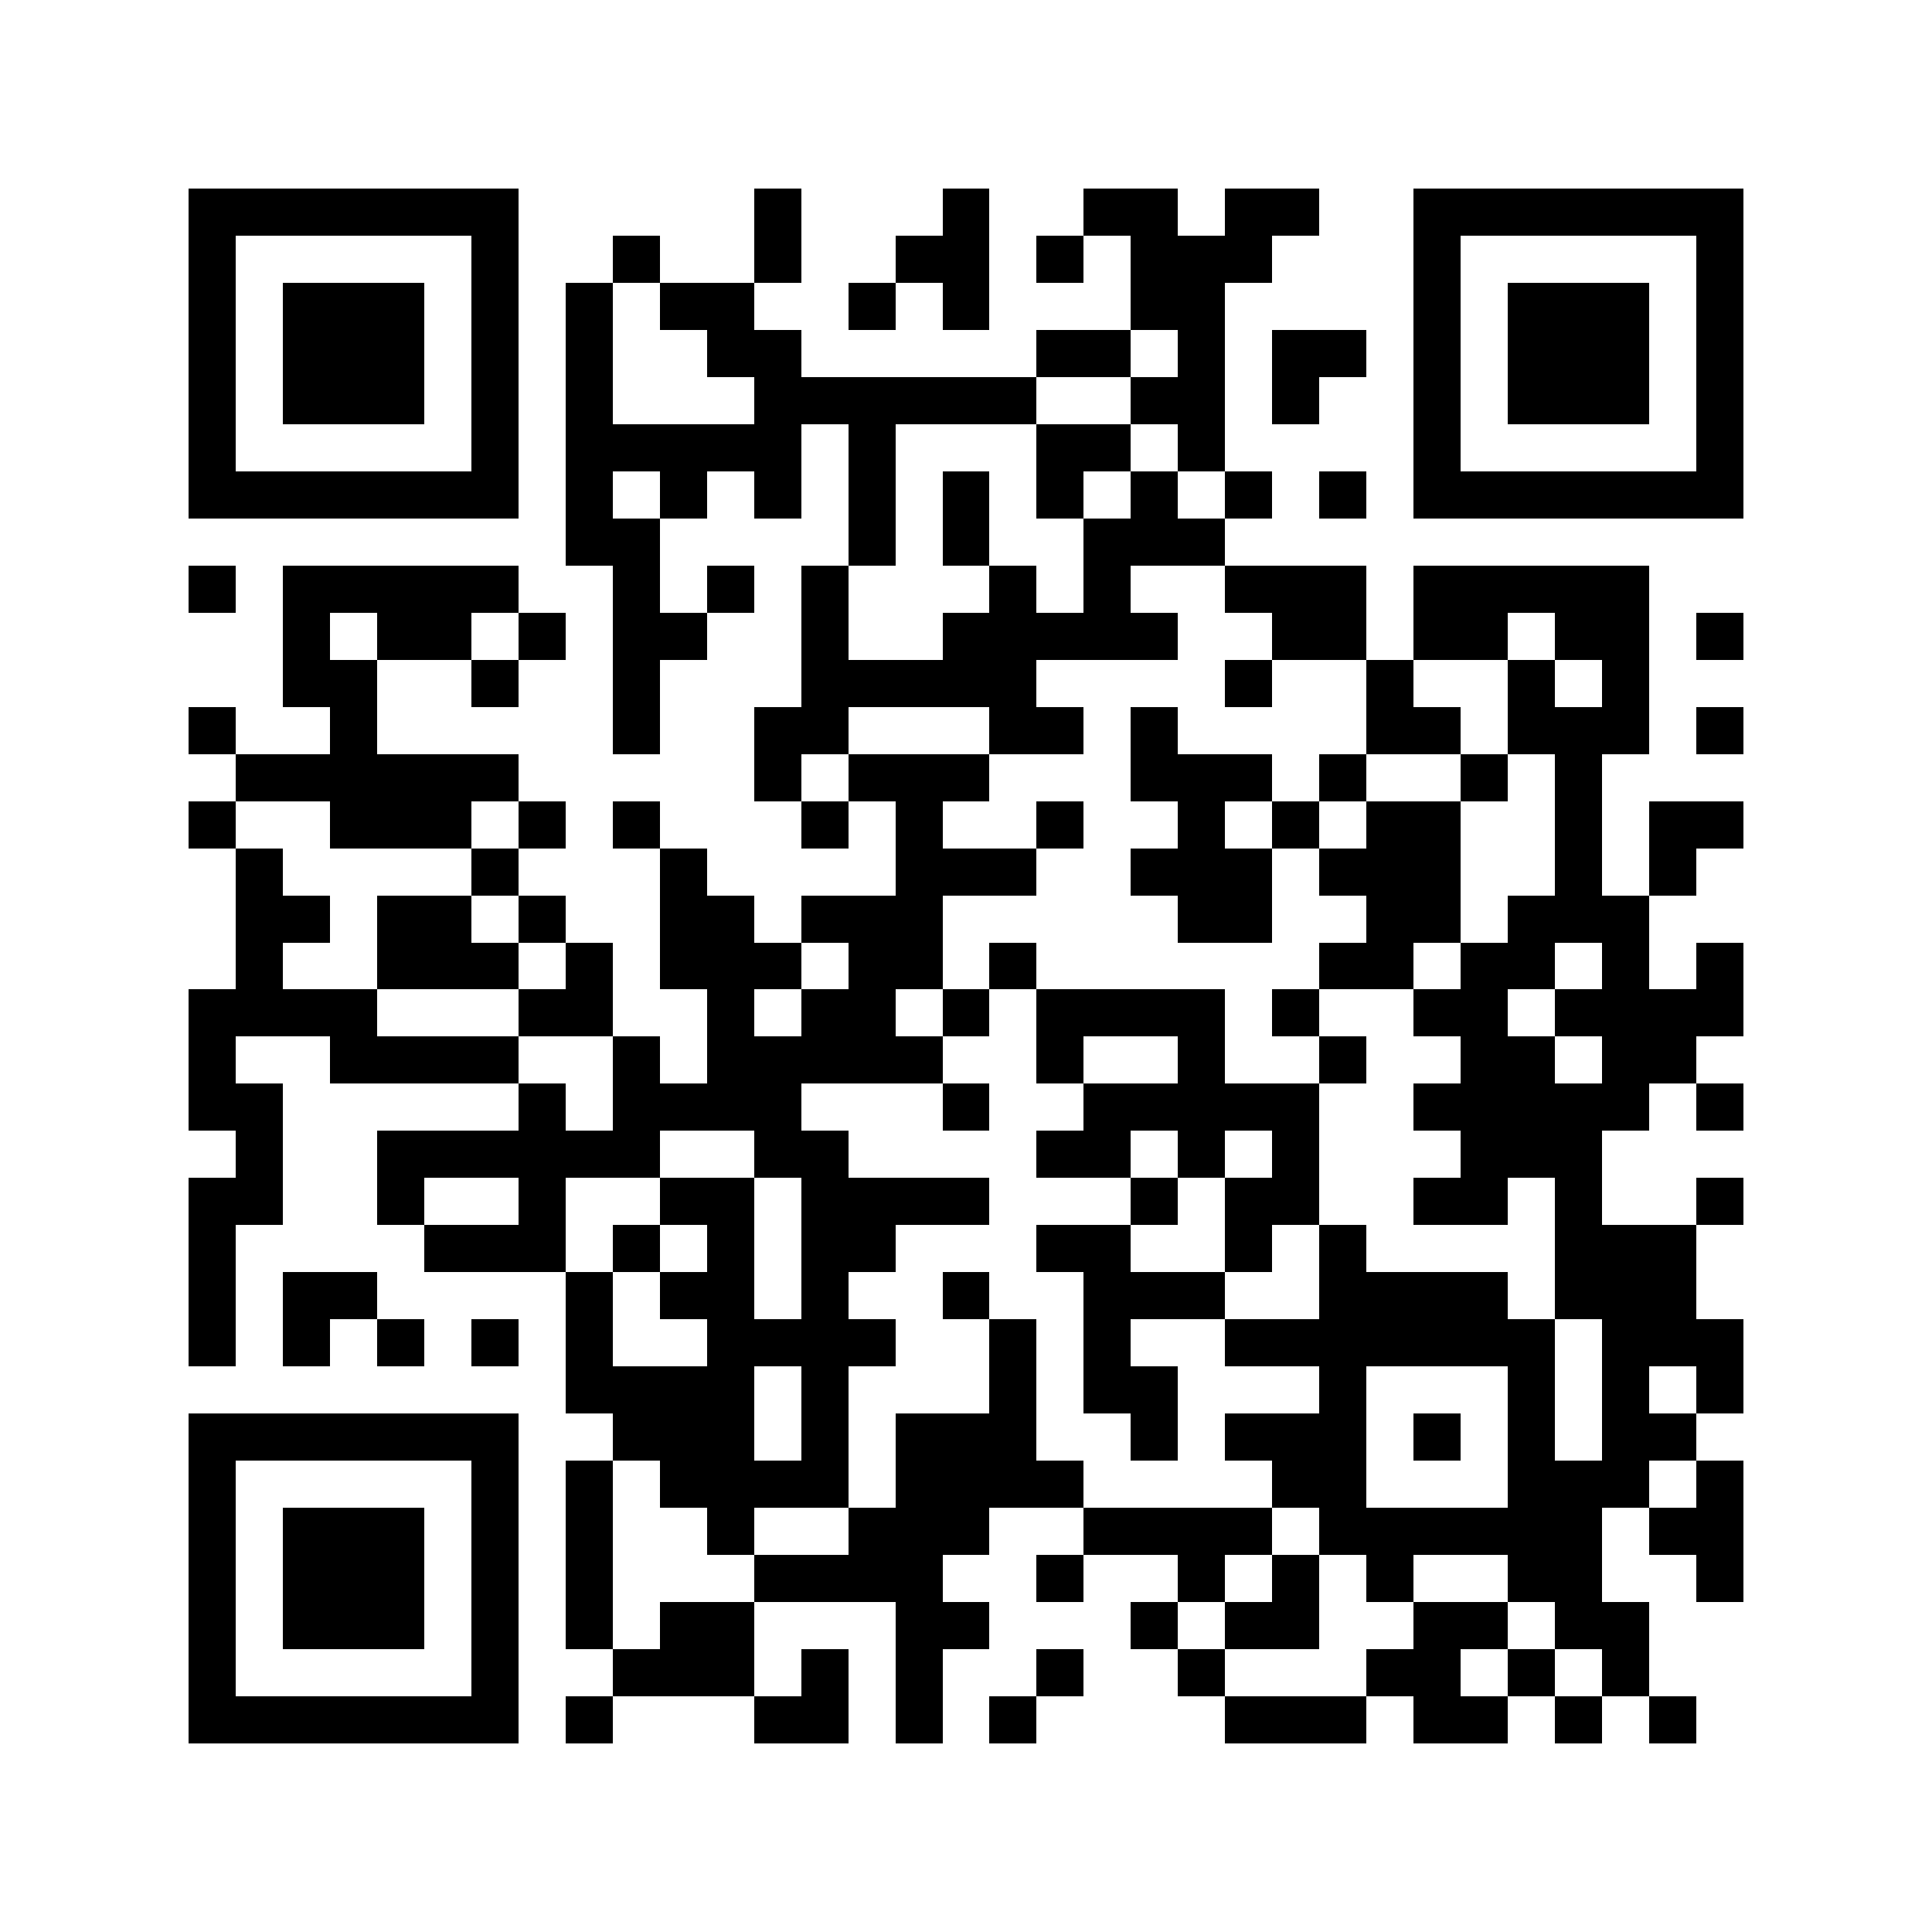 <svg xmlns="http://www.w3.org/2000/svg" viewBox="0 0 41 41" shape-rendering="crispEdges"><path fill="#ffffff" d="M0 0h41v41H0z"/><path stroke="#000000" d="M4 4.5h7m5 0h1m3 0h1m2 0h2m1 0h2m2 0h7M4 5.5h1m5 0h1m2 0h1m2 0h1m2 0h2m1 0h1m1 0h3m3 0h1m5 0h1M4 6.5h1m1 0h3m1 0h1m1 0h1m1 0h2m2 0h1m1 0h1m3 0h2m4 0h1m1 0h3m1 0h1M4 7.5h1m1 0h3m1 0h1m1 0h1m2 0h2m5 0h2m1 0h1m1 0h2m1 0h1m1 0h3m1 0h1M4 8.5h1m1 0h3m1 0h1m1 0h1m3 0h6m2 0h2m1 0h1m2 0h1m1 0h3m1 0h1M4 9.5h1m5 0h1m1 0h5m1 0h1m3 0h2m1 0h1m4 0h1m5 0h1M4 10.5h7m1 0h1m1 0h1m1 0h1m1 0h1m1 0h1m1 0h1m1 0h1m1 0h1m1 0h1m1 0h7M12 11.5h2m4 0h1m1 0h1m2 0h3M4 12.5h1m1 0h5m2 0h1m1 0h1m1 0h1m3 0h1m1 0h1m2 0h3m1 0h5M6 13.5h1m1 0h2m1 0h1m1 0h2m2 0h1m2 0h5m2 0h2m1 0h2m1 0h2m1 0h1M6 14.5h2m2 0h1m2 0h1m3 0h5m4 0h1m2 0h1m2 0h1m1 0h1M4 15.5h1m2 0h1m5 0h1m2 0h2m3 0h2m1 0h1m4 0h2m1 0h3m1 0h1M5 16.5h6m5 0h1m1 0h3m3 0h3m1 0h1m2 0h1m1 0h1M4 17.5h1m2 0h3m1 0h1m1 0h1m3 0h1m1 0h1m2 0h1m2 0h1m1 0h1m1 0h2m2 0h1m1 0h2M5 18.5h1m4 0h1m3 0h1m4 0h3m2 0h3m1 0h3m2 0h1m1 0h1M5 19.5h2m1 0h2m1 0h1m2 0h2m1 0h3m5 0h2m2 0h2m1 0h3M5 20.5h1m2 0h3m1 0h1m1 0h3m1 0h2m1 0h1m6 0h2m1 0h2m1 0h1m1 0h1M4 21.5h4m3 0h2m2 0h1m1 0h2m1 0h1m1 0h4m1 0h1m2 0h2m1 0h4M4 22.5h1m2 0h4m2 0h1m1 0h5m2 0h1m2 0h1m2 0h1m2 0h2m1 0h2M4 23.5h2m5 0h1m1 0h4m3 0h1m2 0h5m2 0h5m1 0h1M5 24.5h1m2 0h6m2 0h2m4 0h2m1 0h1m1 0h1m3 0h3M4 25.5h2m2 0h1m2 0h1m2 0h2m1 0h4m3 0h1m1 0h2m2 0h2m1 0h1m2 0h1M4 26.5h1m4 0h3m1 0h1m1 0h1m1 0h2m3 0h2m2 0h1m1 0h1m4 0h3M4 27.5h1m1 0h2m4 0h1m1 0h2m1 0h1m2 0h1m2 0h3m2 0h4m1 0h3M4 28.5h1m1 0h1m1 0h1m1 0h1m1 0h1m2 0h4m2 0h1m1 0h1m2 0h7m1 0h3M12 29.5h4m1 0h1m3 0h1m1 0h2m3 0h1m3 0h1m1 0h1m1 0h1M4 30.5h7m2 0h3m1 0h1m1 0h3m2 0h1m1 0h3m1 0h1m1 0h1m1 0h2M4 31.5h1m5 0h1m1 0h1m1 0h4m1 0h4m4 0h2m3 0h3m1 0h1M4 32.5h1m1 0h3m1 0h1m1 0h1m2 0h1m2 0h3m2 0h4m1 0h6m1 0h2M4 33.5h1m1 0h3m1 0h1m1 0h1m3 0h4m2 0h1m2 0h1m1 0h1m1 0h1m2 0h2m2 0h1M4 34.5h1m1 0h3m1 0h1m1 0h1m1 0h2m3 0h2m3 0h1m1 0h2m2 0h2m1 0h2M4 35.5h1m5 0h1m2 0h3m1 0h1m1 0h1m2 0h1m2 0h1m3 0h2m1 0h1m1 0h1M4 36.5h7m1 0h1m3 0h2m1 0h1m1 0h1m4 0h3m1 0h2m1 0h1m1 0h1"/></svg>
